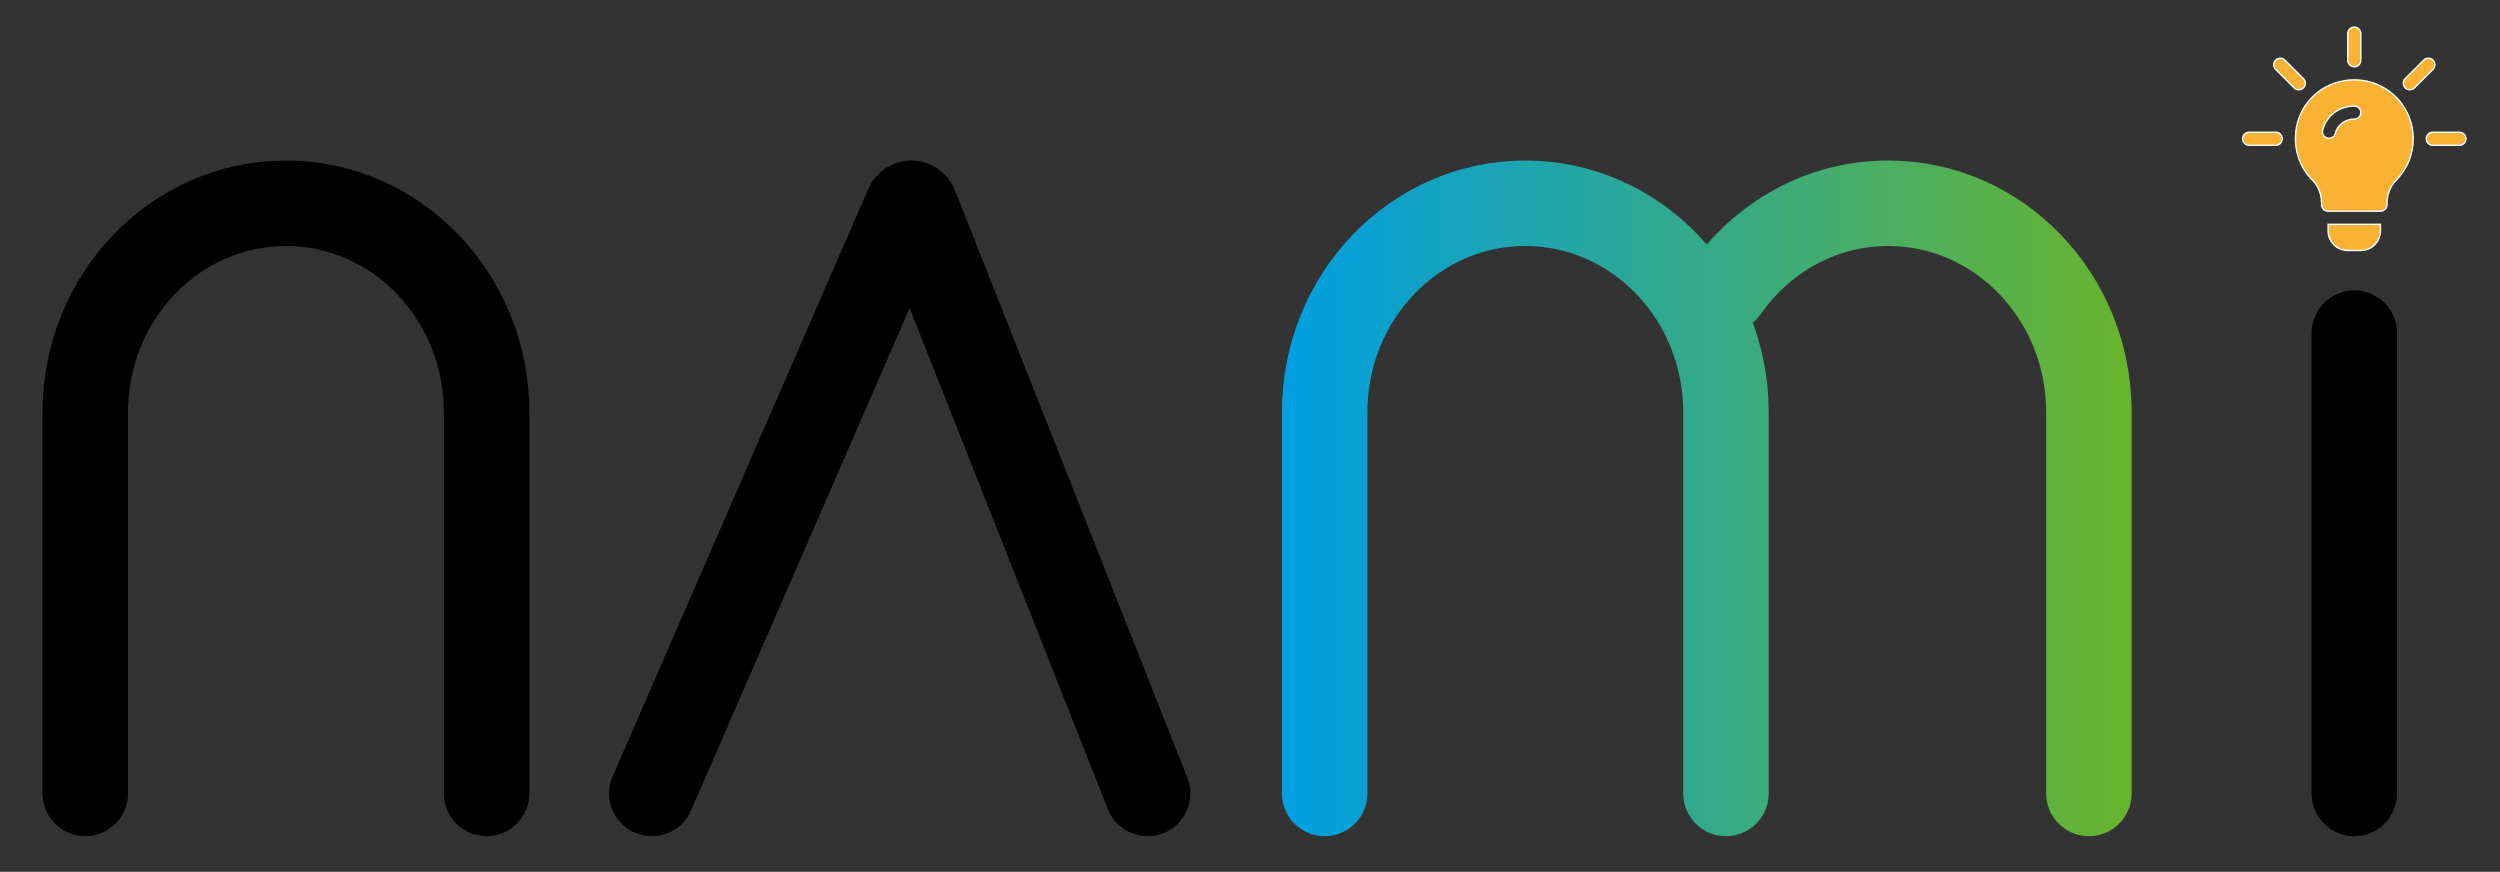 <?xml version="1.0" encoding="utf-8"?>
<!-- Generator: Adobe Illustrator 25.0.1, SVG Export Plug-In . SVG Version: 6.00 Build 0)  -->
<svg version="1.1" id="Layer_1" xmlns="http://www.w3.org/2000/svg" xmlns:xlink="http://www.w3.org/1999/xlink" x="0px" y="0px"
	 viewBox="0 0 1755 612" style="enable-background:new 0 0 1755 612;" xml:space="preserve">
<rect x="0" y="0" width="1755" height="612" fill="#333333" stroke="none"/>
<style type="text/css">
	.st0{fill:none;stroke:#F9B233;stroke-width:36;stroke-linecap:square;stroke-linejoin:bevel;stroke-miterlimit:10;}
	.st1{fill:none;stroke:#000000;stroke-width:45;stroke-linecap:round;stroke-linejoin:round;stroke-miterlimit:10;}
	.st2{fill:#E6007E;}
	.st3{fill:url(#SVGID_1_);}
	.st4{fill:#FFFFFF;}
	.st5{fill:#F9B233;}
	.st6{fill:none;stroke:#000000;stroke-miterlimit:10;}
	.st7{stroke:#000000;stroke-miterlimit:10;}
	.st8{fill:#E6332A;stroke:#000000;stroke-miterlimit:10;}
	.st9{fill:none;stroke:#F9B233;stroke-width:45;stroke-linecap:round;stroke-linejoin:round;stroke-miterlimit:10;}
	.st10{fill:#3C3C3B;}
	.st11{fill:none;}
	.st12{fill:#E6332A;}
	.st13{fill:none;stroke:#000000;stroke-width:60;stroke-linecap:round;stroke-miterlimit:10;}
	.st14{fill:none;stroke:url(#SVGID_2_);stroke-width:60;stroke-linecap:round;stroke-miterlimit:10;}
	.st15{fill:#F9B233;stroke:#FFFFFF;stroke-miterlimit:10;}
</style>
<g>
	<path class="st13" d="M59.87,556.99V289.42c0-81.04,63.07-146.73,140.86-146.73h0c77.8,0,140.86,65.69,140.86,146.73v267.57"/>
	<path class="st13" d="M805.62,556.99L642.49,144.6c-0.99-2.5-4.33-2.56-5.4-0.1L457.6,556.99"/>
	<linearGradient id="SVGID_1_" gradientUnits="userSpaceOnUse" x1="899.908" y1="349.842" x2="1496.423" y2="349.842">
		<stop  offset="2.077838e-07" style="stop-color:#009FE3"/>
		<stop  offset="1" style="stop-color:#69B42D"/>
	</linearGradient>
	<path style="fill:none;stroke:url(#SVGID_1_);stroke-width:60;stroke-linecap:round;stroke-miterlimit:10;" d="M1211.63,556.99
		V289.42c0-81.04-63.07-146.73-140.86-146.73h0c-77.8,0-140.86,65.69-140.86,146.73v267.57 M1466.42,556.99V289.42
		c0-81.04-63.07-146.73-140.86-146.73h0c-46.82,0-88.31,23.8-113.93,60.42"/>
	<line class="st13" x1="1652.71" y1="556.99" x2="1652.71" y2="233.84"/>
	<g>
		<g>
			<g>
				<path class="st15" d="M1616.98,55.19l-12.99-12.99c-1.79-1.79-4.7-1.79-6.5,0c-1.79,1.79-1.79,4.7,0,6.5l12.99,12.99
					c1.79,1.79,4.7,1.79,6.5,0C1618.77,59.89,1618.77,56.98,1616.98,55.19z"/>
			</g>
		</g>
		<g>
			<g>
				<path class="st15" d="M1597.58,92.83h-18.68c-2.54,0-4.59,2.05-4.59,4.59c0,2.54,2.06,4.59,4.59,4.59h18.68
					c2.54,0,4.59-2.06,4.59-4.59S1600.12,92.83,1597.58,92.83z"/>
			</g>
		</g>
		<g>
			<g>
				<path class="st15" d="M1726.53,92.83h-18.68c-2.54,0-4.59,2.05-4.59,4.59c0,2.54,2.05,4.59,4.59,4.59h18.68
					c2.54,0,4.59-2.06,4.59-4.59S1729.07,92.83,1726.53,92.83z"/>
			</g>
		</g>
		<g>
			<g>
				<path class="st15" d="M1707.94,42.19c-1.79-1.79-4.7-1.79-6.5,0l-12.99,12.99c-1.79,1.79-1.79,4.7,0,6.5
					c1.79,1.79,4.7,1.79,6.5,0l12.99-12.99C1709.74,46.89,1709.74,43.99,1707.94,42.19z"/>
			</g>
		</g>
		<g>
			<g>
				<path class="st15" d="M1652.71,19.01c-2.54,0-4.59,2.05-4.59,4.59v18.68c0,2.54,2.05,4.59,4.59,4.59c2.54,0,4.59-2.05,4.59-4.59
					V23.6C1657.31,21.06,1655.25,19.01,1652.71,19.01z"/>
			</g>
		</g>
		<g>
			<g>
				<path class="st15" d="M1678.44,64.98c-10.02-7.9-22.97-10.75-35.65-7.72c-14.7,3.4-26.56,15.07-30.14,29.68
					c-3.58,14.7,0.55,29.59,11.12,39.97c3.77,3.77,5.97,9.68,5.97,15.74v1.01c0,2.57,2.02,4.59,4.59,4.59h36.76
					c2.57,0,4.59-2.02,4.59-4.59v-1.01c0-5.97,2.3-12.07,6.34-16.02c7.72-7.81,12.04-18.19,12.04-29.22
					C1694.06,84.74,1688.37,72.89,1678.44,64.98z M1652.71,83.64c-6.93,0-11.98,4.6-13.3,9.92c-0.6,2.42-3.04,3.97-5.57,3.36
					c-2.46-0.61-3.96-3.11-3.35-5.56c2.28-9.19,10.91-16.9,22.22-16.9c2.54,0,4.59,2.05,4.59,4.59
					C1657.31,81.58,1655.25,83.64,1652.71,83.64z"/>
			</g>
		</g>
		<g>
			<g>
				<path class="st15" d="M1634.34,157.46v4.59c0,7.6,6.18,13.78,13.78,13.78h9.19c7.6,0,13.78-6.18,13.78-13.78v-4.59H1634.34z"/>
			</g>
		</g>
	</g>
</g>
</svg>
